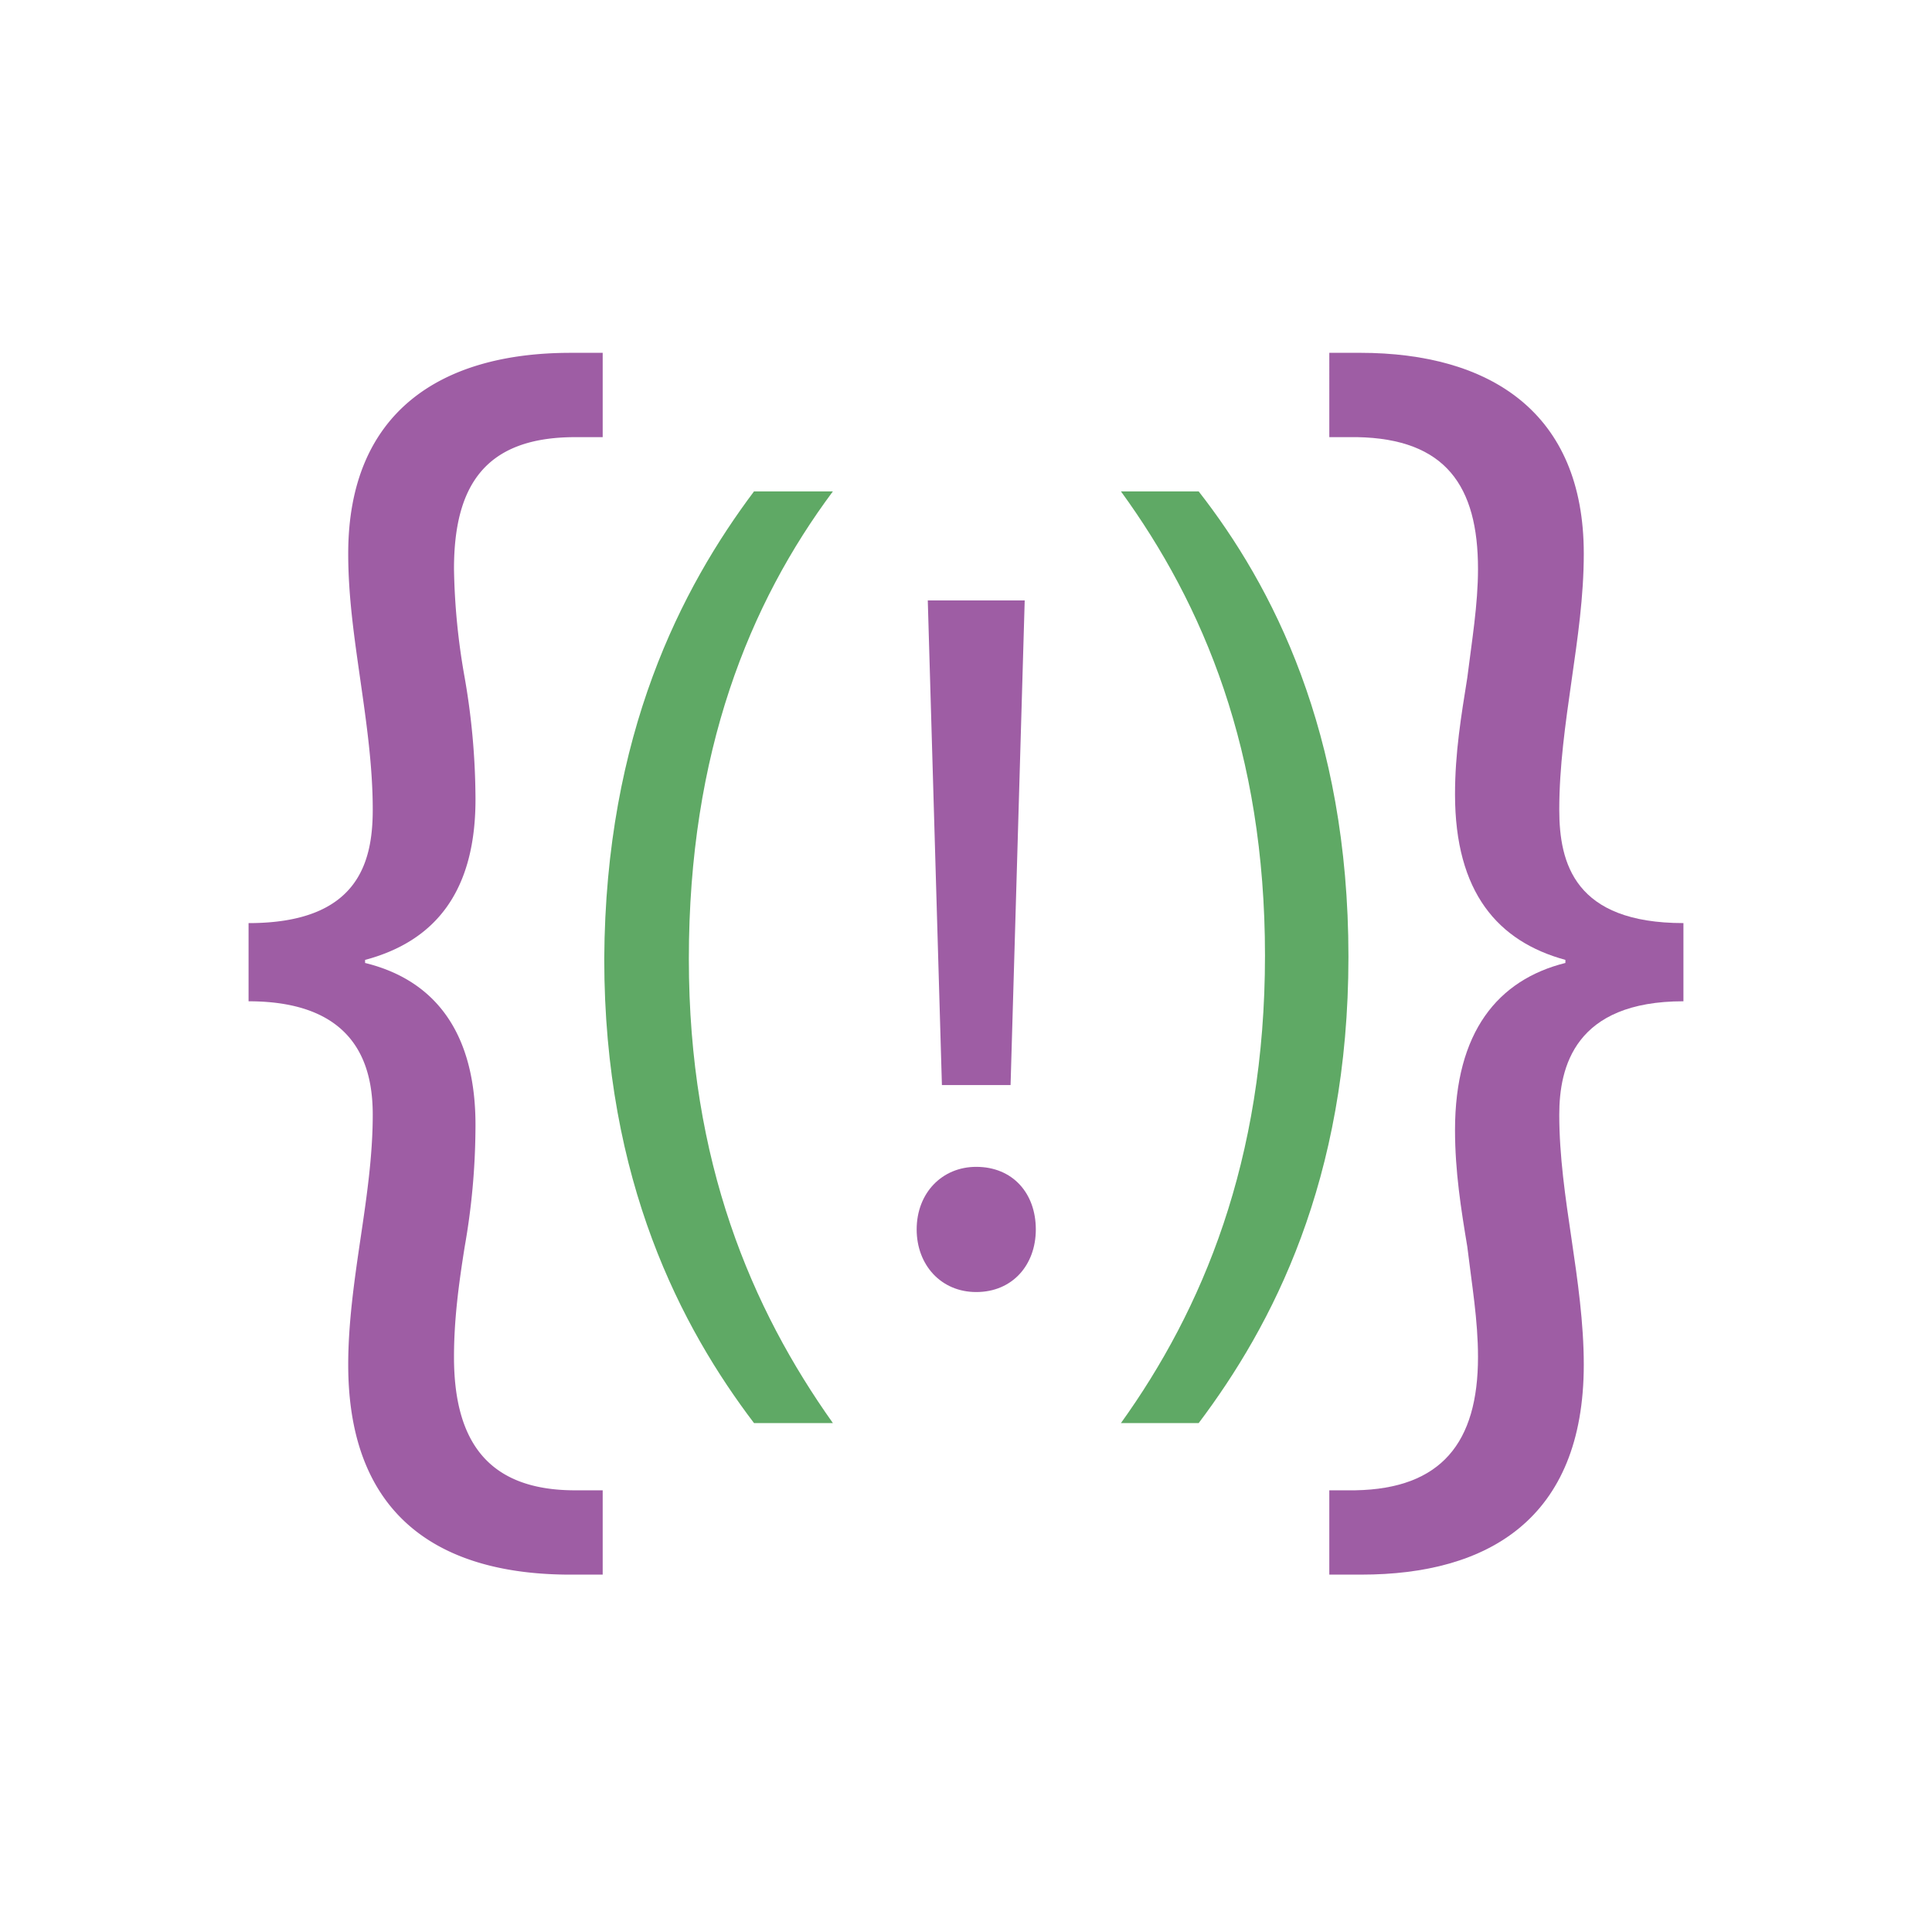 <svg id="Layer_1" data-name="Layer 1" xmlns="http://www.w3.org/2000/svg" viewBox="0 0 500 500"><defs><style>.cls-1{fill:#9e5da4;}.cls-2{fill:#5fa965;}</style></defs><path class="cls-1" d="M64.329,238.9c28.17,0,32.137-15.473,32.137-29.359,0-11.108-1.589-22.217-3.175-33.326s-3.173-21.82-3.173-32.929c0-36.5,23.8-51.973,57.526-51.973h8.332v21.821h-7.141c-23.407,0-31.342,12.7-31.342,34.12a173.613,173.613,0,0,0,2.776,28.168,185.033,185.033,0,0,1,2.778,30.152c.4,25.391-10.713,38.087-28.565,42.848v.794c17.852,4.363,28.962,17.852,28.565,43.244a181,181,0,0,1-2.778,30.152c-1.587,9.918-2.776,19.043-2.776,28.565,0,22.217,9.124,34.516,31.342,34.516h7.141v21.82h-8.332c-32.929,0-57.526-14.282-57.526-54.352,0-10.712,1.586-21.821,3.173-32.533s3.175-21.424,3.175-32.136c0-12.3-3.967-29.359-32.137-29.359Z"/><path class="cls-1" d="M435.671,259.128c-28.168,0-32.135,17.061-32.135,29.359,0,10.712,1.587,21.424,3.173,32.136s3.173,21.821,3.173,32.533c0,40.07-24.994,54.352-57.526,54.352h-8.332v-21.82h6.746c22.216-.4,31.737-12.3,31.737-34.516,0-9.522-1.586-18.647-2.776-28.565-1.586-9.522-3.173-19.441-3.173-30.152,0-25.392,11.108-38.881,28.565-43.244v-.794c-17.457-4.761-28.565-17.457-28.565-42.848,0-10.712,1.587-20.233,3.173-30.152,1.19-9.522,2.776-19.043,2.776-28.168,0-21.424-8.33-33.723-31.34-34.12h-7.143V91.308h7.935c33.723,0,57.923,15.473,57.923,51.973,0,11.109-1.586,21.821-3.173,32.929s-3.173,22.218-3.173,33.326c0,13.886,3.967,29.359,32.135,29.359Z"/><path class="cls-2" d="M215.551,127.172c-21.6,28.993-37.278,67.454-37.278,121,0,52.661,16.273,90.53,37.278,120.116H195.137C176.5,343.735,156.38,305.866,156.38,248.175c.3-58.282,20.118-96.151,38.757-121Z"/><path class="cls-2" d="M290.1,368.291c21.006-29.29,37.278-67.75,37.278-121,0-52.957-15.976-90.826-37.278-120.115h20.118c18.934,24.26,38.757,62.129,38.757,120.412,0,57.986-19.823,95.559-38.757,120.707Z"/><path class="cls-1" d="M237.233,318.18c0-9.406,6.533-16.2,15.417-16.2,9.408,0,15.418,6.8,15.418,16.2,0,9.146-6.01,16.2-15.418,16.2C243.505,334.382,237.233,327.326,237.233,318.18Zm6.533-37.368-3.658-125.429h25.086l-3.659,125.429Z"/></svg>